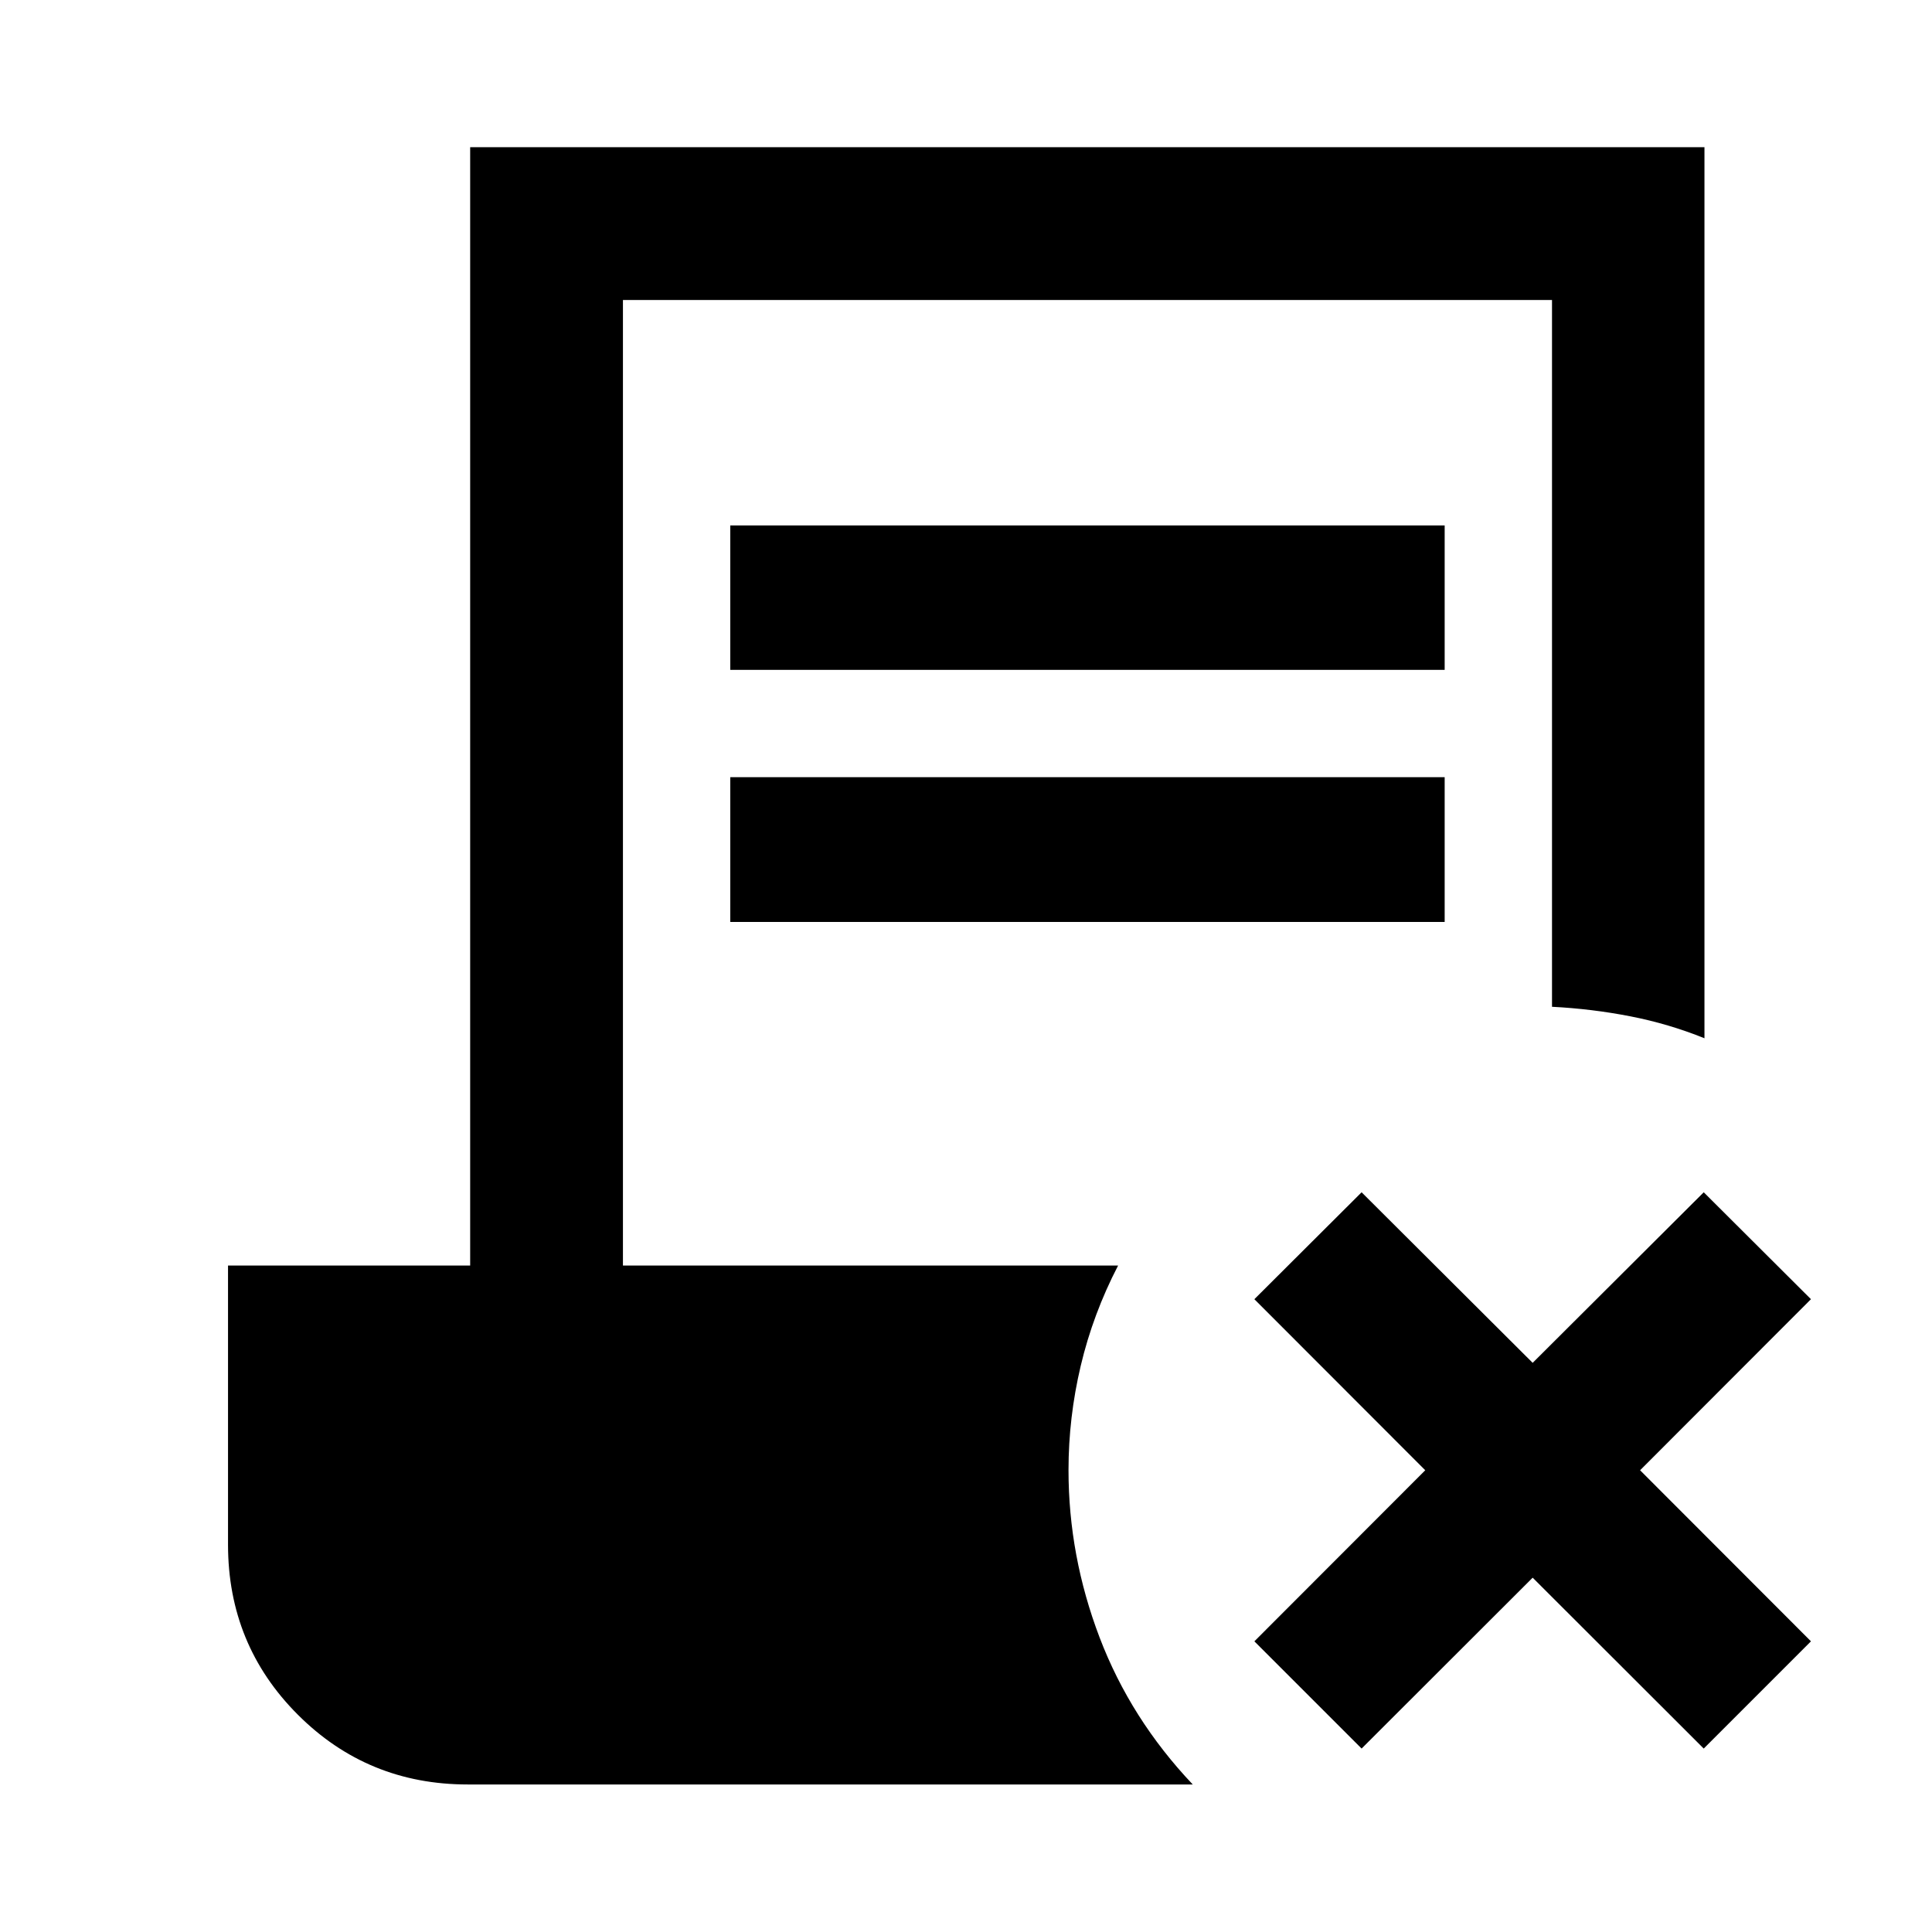 <svg xmlns="http://www.w3.org/2000/svg" height="40" viewBox="0 -960 960 960" width="40"><path d="m676.573-91.152-53.283-53.283 84.906-85-84.906-85 53.283-53.123 85 84.747 85-84.747 53.282 53.123-84.906 85 84.906 85-53.282 53.283-85-84.906-85 84.906ZM362.87-627.146v-71.768h354.978v71.768H362.87Zm0 125.261v-71.927h354.978v71.927H362.87ZM232.391-73.305q-49.746 0-84.417-34.693-34.67-34.693-34.67-84.473V-331.16h120.319v-555.695h613.312v442.761q-17.739-7.181-36.837-10.905-19.098-3.725-38.916-4.74v-351.203H309.536v479.782h246.037q-12.478 24.095-18.558 49.786-6.08 25.691-6.08 51.86 0 42.611 15.435 83.131 15.435 40.521 46.304 73.079H232.391Z"/></svg>